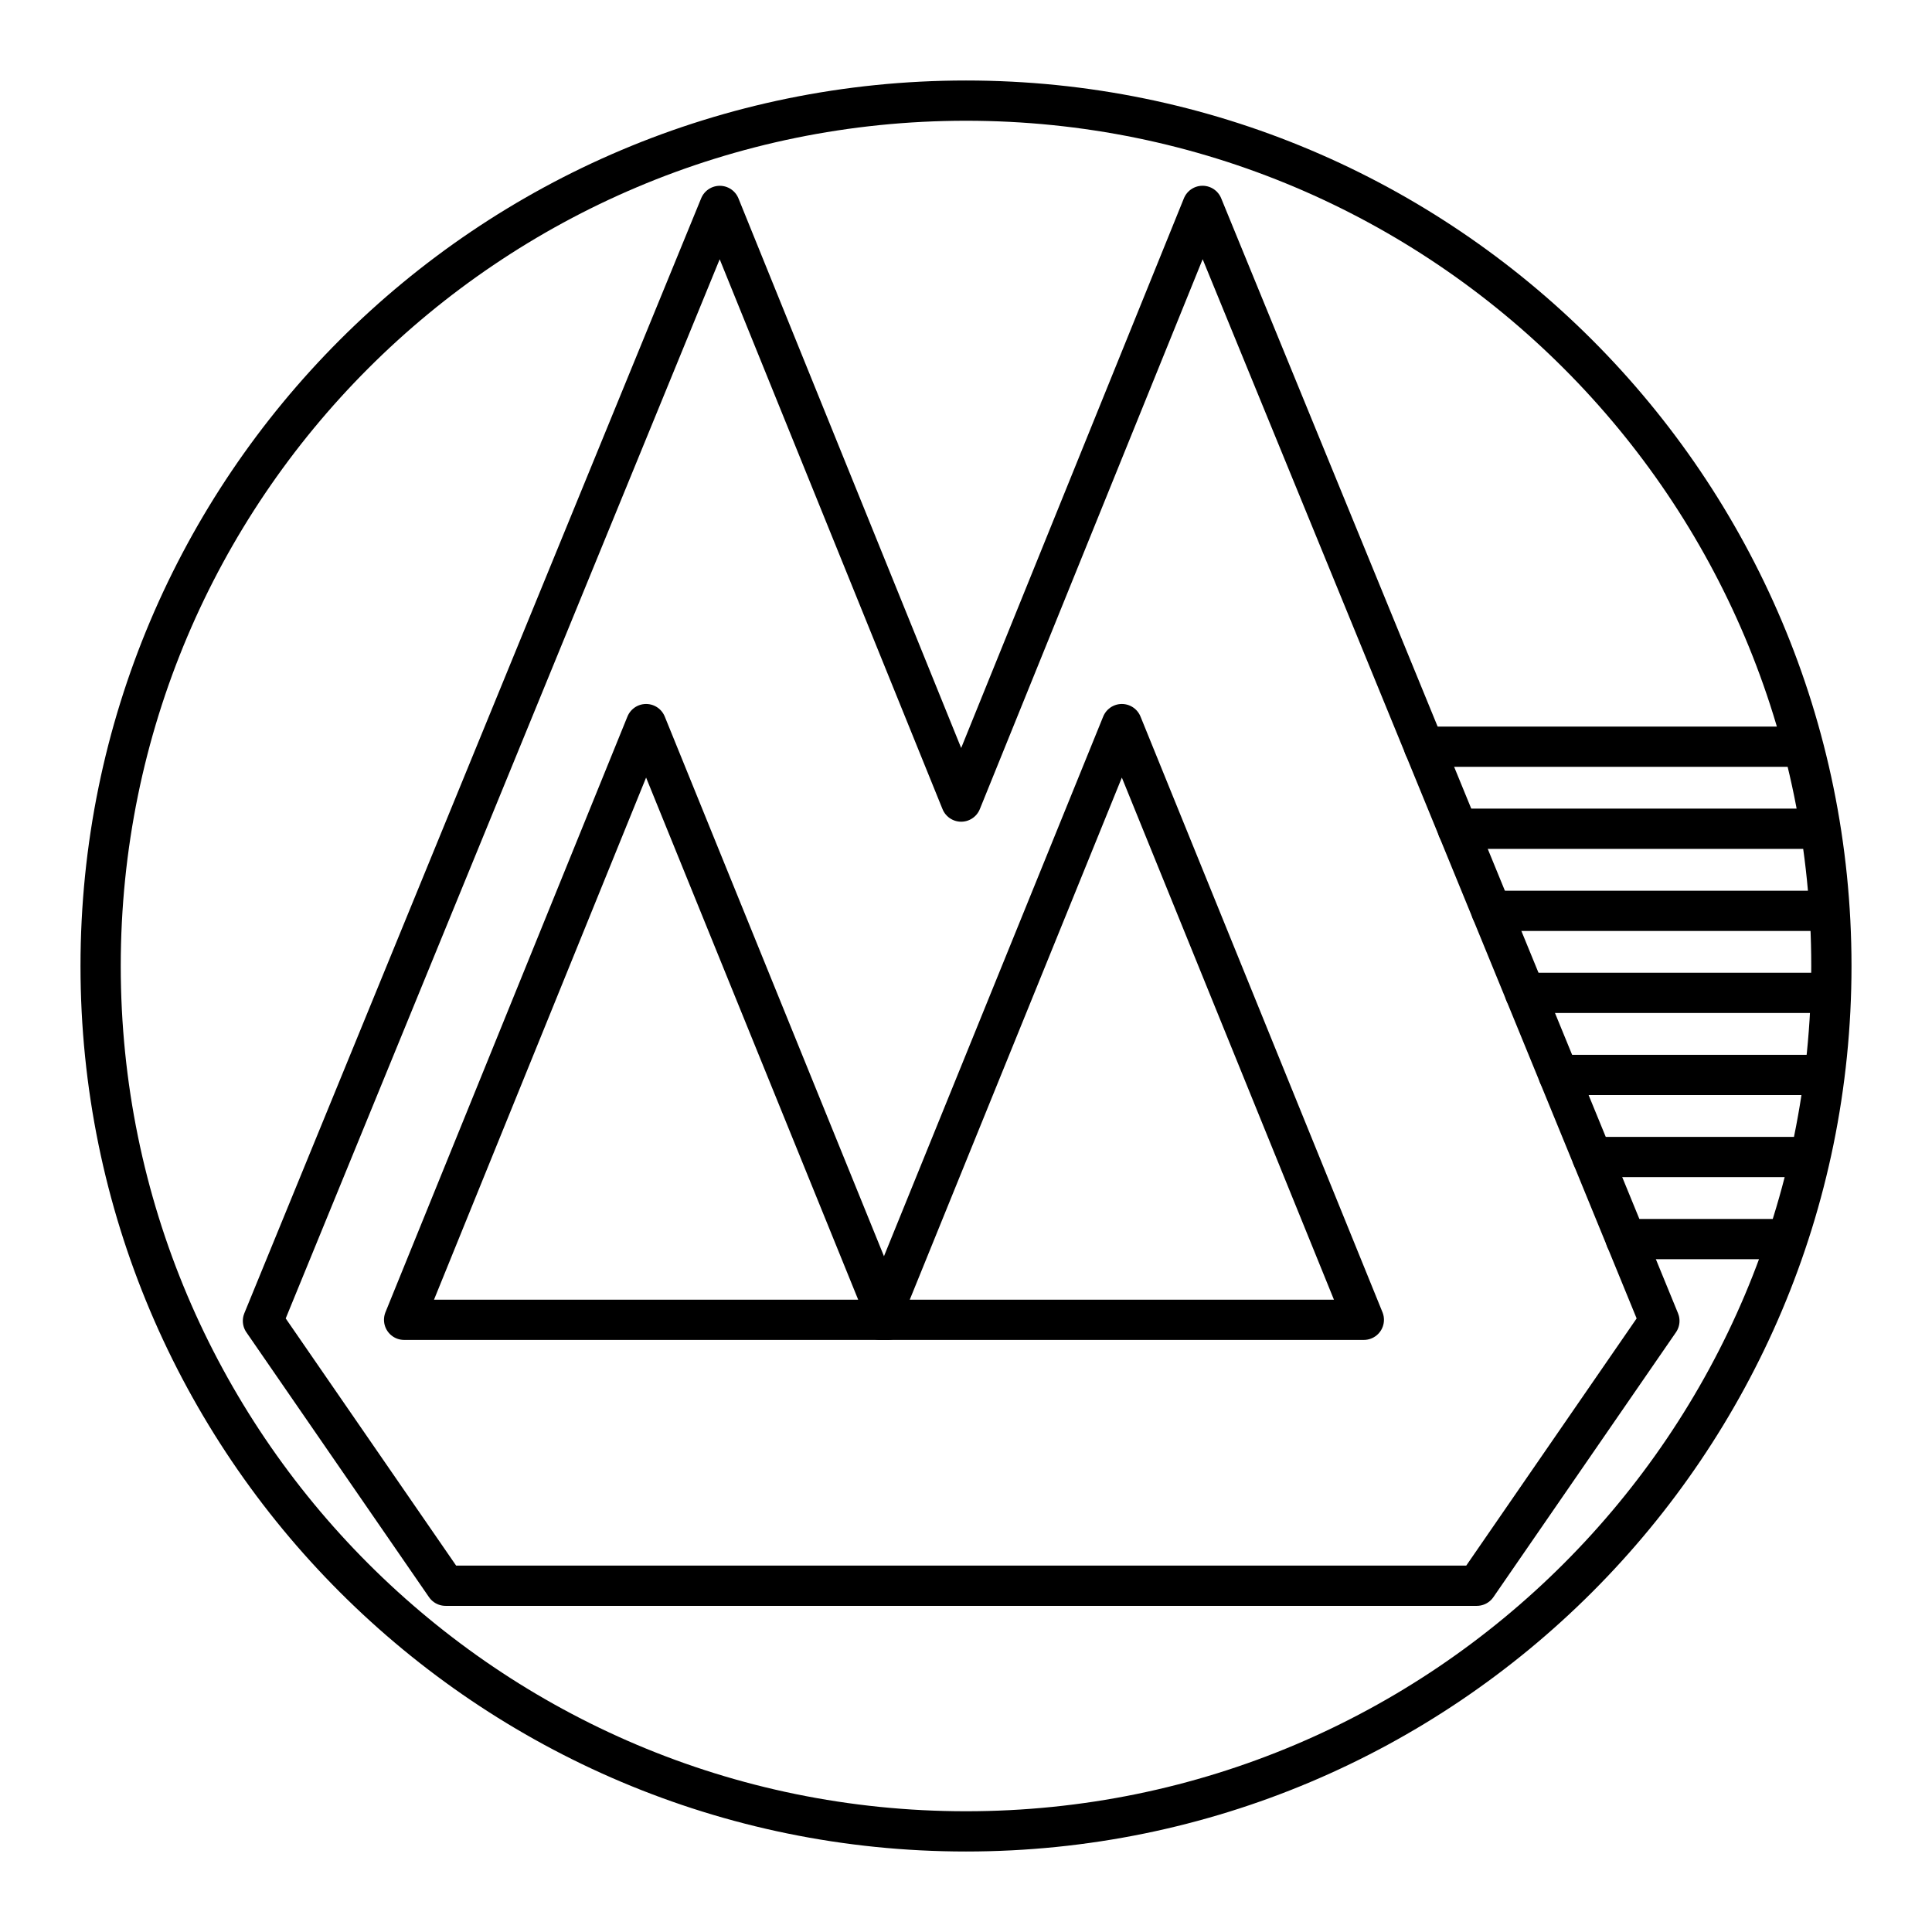 <svg xmlns="http://www.w3.org/2000/svg" width="3em" height="3em" viewBox="0 0 48 48"><path fill="none" stroke="currentColor" stroke-linecap="round" stroke-linejoin="round" d="m22.064 32.79l-6.012-14.8l-6.012 14.8z"/><g fill="none" stroke="currentColor" stroke-linecap="round" stroke-linejoin="round"><path d="m33.884 32.79l-6.012-14.8l-6.012 14.8z"/><path d="m11.07 39.397l-4.537-6.58l11.35-27.701l5.997 14.799l5.997-14.8l11.35 27.702l-4.536 6.58z"/></g><path fill="none" stroke="currentColor" stroke-linecap="round" stroke-linejoin="round" d="M45.5 24c0 11.874-9.626 21.5-21.5 21.5S2.5 35.874 2.5 24S12.126 2.5 24 2.5S45.5 12.126 45.5 24m-10.119-5.448h9.414m-4.402 12.233h3.985M36.217 20.59h9.01m-8.174 2.04h8.403m-7.568 2.038h7.58m-6.744 2.039h6.583m-5.747 2.039h5.386"/></svg>